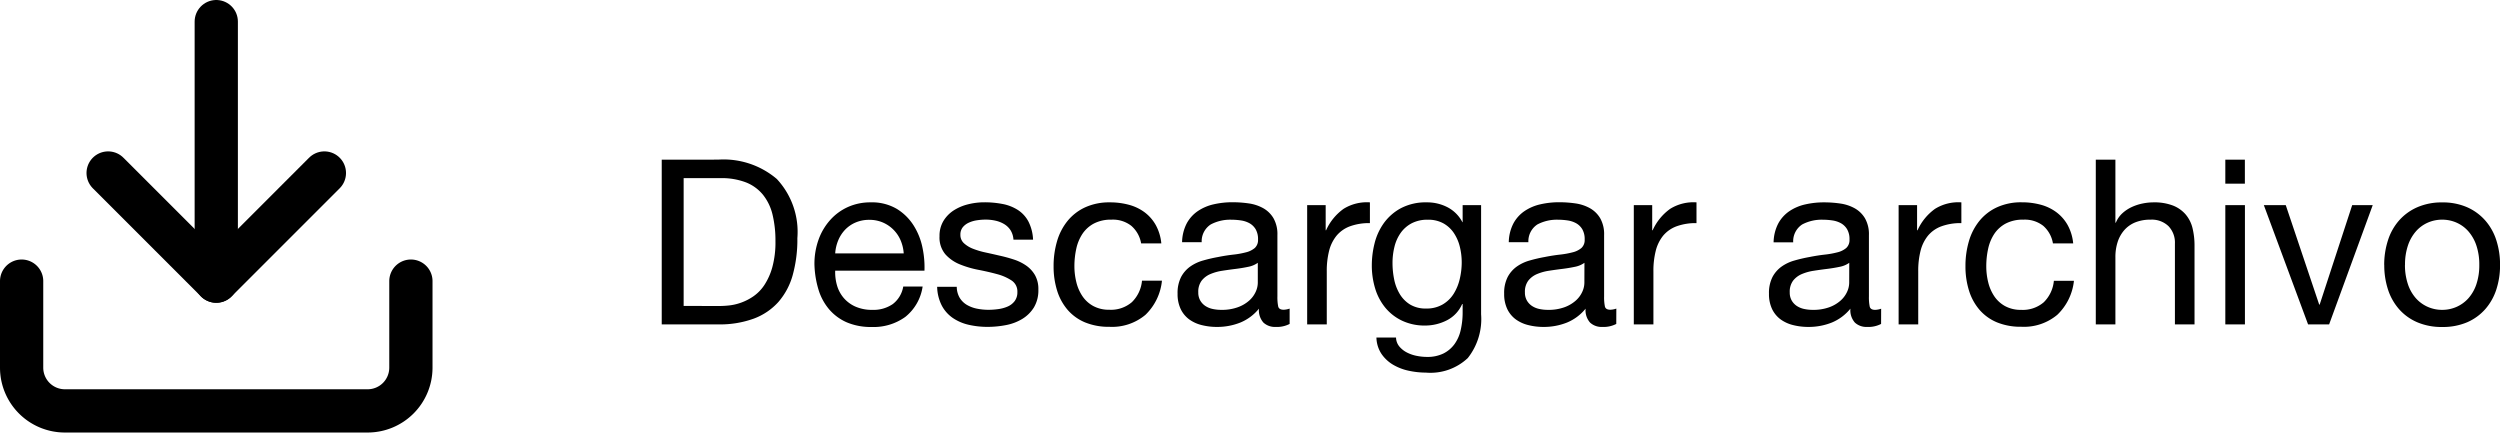<svg xmlns="http://www.w3.org/2000/svg" width="173.402" height="30" viewBox="0 0 173.402 30">
  <g id="Grupo_6" data-name="Grupo 6" transform="translate(-21.35 -751.5)">
    <g id="Icon_feather-download" data-name="Icon feather-download" transform="translate(18.35 748.5)">
      <path id="Trazado_1" data-name="Trazado 1" d="M31.5,22.5v6a3,3,0,0,1-3,3H7.5a3,3,0,0,1-3-3v-6" fill="none" stroke="#000" stroke-linecap="round" stroke-linejoin="round" stroke-width="3"/>
      <path id="Trazado_2" data-name="Trazado 2" d="M10.5,15,18,22.5,25.5,15" fill="none" stroke="#000" stroke-linecap="round" stroke-linejoin="round" stroke-width="3"/>
      <path id="Trazado_3" data-name="Trazado 3" d="M18,22.5V4.5" fill="none" stroke="#000" stroke-linecap="round" stroke-linejoin="round" stroke-width="3"/>
    </g>
    <path id="Trazado_8" data-name="Trazado 8" d="M2.768-1.28v-8.864h2.56a4.683,4.683,0,0,1,1.776.3,2.882,2.882,0,0,1,1.176.864,3.512,3.512,0,0,1,.656,1.376,7.647,7.647,0,0,1,.2,1.832,6.522,6.522,0,0,1-.216,1.8,4.384,4.384,0,0,1-.552,1.24,2.888,2.888,0,0,1-.76.784,3.729,3.729,0,0,1-.856.44,3.59,3.59,0,0,1-.816.192,6.375,6.375,0,0,1-.64.04ZM1.248-11.424V0h3.92A6.857,6.857,0,0,0,7.632-.4,4.3,4.3,0,0,0,9.344-1.56a4.77,4.77,0,0,0,.992-1.872,9.247,9.247,0,0,0,.32-2.552,5.381,5.381,0,0,0-1.424-4.1,5.7,5.7,0,0,0-4.064-1.344Zm16.784,6.5H13.28a2.833,2.833,0,0,1,.208-.9,2.411,2.411,0,0,1,.48-.744,2.2,2.2,0,0,1,.728-.5,2.368,2.368,0,0,1,.952-.184,2.327,2.327,0,0,1,.936.184,2.355,2.355,0,0,1,.736.5,2.331,2.331,0,0,1,.5.744A2.783,2.783,0,0,1,18.032-4.928Zm1.312,2.3H18a1.934,1.934,0,0,1-.728,1.216,2.354,2.354,0,0,1-1.416.4,2.817,2.817,0,0,1-1.168-.224,2.289,2.289,0,0,1-.816-.6,2.337,2.337,0,0,1-.464-.864,3.283,3.283,0,0,1-.128-1.032h6.192a6.586,6.586,0,0,0-.136-1.584,4.585,4.585,0,0,0-.608-1.536,3.623,3.623,0,0,0-1.168-1.16,3.394,3.394,0,0,0-1.832-.456,3.762,3.762,0,0,0-1.56.32,3.666,3.666,0,0,0-1.232.9,4.13,4.13,0,0,0-.808,1.36A4.978,4.978,0,0,0,11.84-4.16a6.631,6.631,0,0,0,.28,1.744,3.806,3.806,0,0,0,.744,1.376,3.391,3.391,0,0,0,1.224.9,4.249,4.249,0,0,0,1.72.32,3.755,3.755,0,0,0,2.336-.7A3.306,3.306,0,0,0,19.344-2.624Zm2.368.016h-1.36a2.993,2.993,0,0,0,.32,1.3,2.407,2.407,0,0,0,.768.864,3.219,3.219,0,0,0,1.1.472,5.819,5.819,0,0,0,1.312.144,6.72,6.72,0,0,0,1.256-.12,3.411,3.411,0,0,0,1.136-.424,2.439,2.439,0,0,0,.816-.8,2.3,2.3,0,0,0,.312-1.248,1.95,1.95,0,0,0-.232-.992,2.071,2.071,0,0,0-.608-.664,3.261,3.261,0,0,0-.864-.424,10.212,10.212,0,0,0-1-.272q-.48-.112-.96-.216a5.538,5.538,0,0,1-.864-.256,1.98,1.98,0,0,1-.632-.384.766.766,0,0,1-.248-.584.807.807,0,0,1,.16-.52,1.144,1.144,0,0,1,.416-.32,2.075,2.075,0,0,1,.568-.168,4.047,4.047,0,0,1,.616-.048,3.088,3.088,0,0,1,.664.072,2.035,2.035,0,0,1,.6.232,1.362,1.362,0,0,1,.448.424,1.377,1.377,0,0,1,.208.664h1.36a3.038,3.038,0,0,0-.32-1.256,2.153,2.153,0,0,0-.728-.8,3,3,0,0,0-1.048-.416,6.531,6.531,0,0,0-1.3-.12,4.568,4.568,0,0,0-1.1.136,3.306,3.306,0,0,0-.992.416,2.289,2.289,0,0,0-.72.728,1.982,1.982,0,0,0-.28,1.072,1.809,1.809,0,0,0,.4,1.248,2.7,2.7,0,0,0,1,.7,6.766,6.766,0,0,0,1.3.384q.7.136,1.3.3a3.4,3.4,0,0,1,1,.44.905.905,0,0,1,.4.8,1,1,0,0,1-.192.632,1.217,1.217,0,0,1-.488.376,2.464,2.464,0,0,1-.648.176,4.979,4.979,0,0,1-.672.048,4.031,4.031,0,0,1-.808-.08,2.267,2.267,0,0,1-.7-.264,1.447,1.447,0,0,1-.5-.5A1.531,1.531,0,0,1,21.712-2.608ZM34.5-5.616H35.9a3.269,3.269,0,0,0-.384-1.272,2.839,2.839,0,0,0-.776-.888,3.215,3.215,0,0,0-1.088-.52,5,5,0,0,0-1.32-.168,4,4,0,0,0-1.712.344,3.417,3.417,0,0,0-1.224.944,4.015,4.015,0,0,0-.728,1.408,6.07,6.07,0,0,0-.24,1.736,5.574,5.574,0,0,0,.248,1.7,3.737,3.737,0,0,0,.736,1.336,3.243,3.243,0,0,0,1.216.864,4.309,4.309,0,0,0,1.672.3,3.594,3.594,0,0,0,2.5-.832,3.809,3.809,0,0,0,1.144-2.368H34.56a2.384,2.384,0,0,1-.7,1.488,2.226,2.226,0,0,1-1.576.528,2.252,2.252,0,0,1-1.1-.256,2.148,2.148,0,0,1-.752-.68,3,3,0,0,1-.424-.968,4.6,4.6,0,0,1-.136-1.12A5.627,5.627,0,0,1,30-5.24a3.029,3.029,0,0,1,.424-1.032,2.2,2.2,0,0,1,.792-.72,2.536,2.536,0,0,1,1.232-.272,2.064,2.064,0,0,1,1.376.432A2.073,2.073,0,0,1,34.5-5.616ZM44.8-.032a1.924,1.924,0,0,1-.976.208,1.17,1.17,0,0,1-.84-.3,1.287,1.287,0,0,1-.312-.968,3.254,3.254,0,0,1-1.3.968,4.31,4.31,0,0,1-1.608.3A4.308,4.308,0,0,1,38.7.048a2.474,2.474,0,0,1-.872-.4,1.92,1.92,0,0,1-.584-.712,2.4,2.4,0,0,1-.216-1.064,2.43,2.43,0,0,1,.24-1.152,2.094,2.094,0,0,1,.632-.728,2.9,2.9,0,0,1,.9-.424q.5-.144,1.032-.24.56-.112,1.064-.168A5.928,5.928,0,0,0,41.776-5a1.48,1.48,0,0,0,.608-.3.742.742,0,0,0,.224-.584,1.357,1.357,0,0,0-.168-.72,1.152,1.152,0,0,0-.432-.416,1.757,1.757,0,0,0-.592-.192,4.471,4.471,0,0,0-.648-.048,2.876,2.876,0,0,0-1.44.328A1.392,1.392,0,0,0,38.7-5.7h-1.36a2.938,2.938,0,0,1,.32-1.3,2.426,2.426,0,0,1,.768-.856,3.222,3.222,0,0,1,1.1-.472,5.788,5.788,0,0,1,1.32-.144,7.743,7.743,0,0,1,1.112.08,2.906,2.906,0,0,1,1,.328,1.917,1.917,0,0,1,.72.7,2.227,2.227,0,0,1,.272,1.168v4.256a3.183,3.183,0,0,0,.056.7q.056.224.376.224a1.347,1.347,0,0,0,.416-.08Zm-2.208-4.24a1.693,1.693,0,0,1-.672.28q-.416.088-.872.144t-.92.128a3.383,3.383,0,0,0-.832.232,1.513,1.513,0,0,0-.6.456,1.277,1.277,0,0,0-.232.808,1.106,1.106,0,0,0,.136.568,1.134,1.134,0,0,0,.352.376,1.477,1.477,0,0,0,.5.208,2.8,2.8,0,0,0,.608.064,3.222,3.222,0,0,0,1.152-.184A2.423,2.423,0,0,0,42-1.656a1.83,1.83,0,0,0,.448-.608,1.538,1.538,0,0,0,.144-.616Zm3.424-4V0h1.36V-3.68a5.655,5.655,0,0,1,.16-1.416,2.714,2.714,0,0,1,.512-1.048,2.194,2.194,0,0,1,.928-.656,3.846,3.846,0,0,1,1.392-.224v-1.44a3.056,3.056,0,0,0-1.824.448,3.684,3.684,0,0,0-1.216,1.488H47.3V-8.272ZM58.08-.7V-8.272H56.8v1.184h-.016A2.421,2.421,0,0,0,55.76-8.12a3.053,3.053,0,0,0-1.44-.344,3.684,3.684,0,0,0-1.808.408,3.508,3.508,0,0,0-1.184,1.04,4.123,4.123,0,0,0-.64,1.408A6.284,6.284,0,0,0,50.5-4.1a5.478,5.478,0,0,0,.232,1.608,3.85,3.85,0,0,0,.7,1.328,3.382,3.382,0,0,0,1.152.9A3.644,3.644,0,0,0,54.192.08,3.306,3.306,0,0,0,55.7-.28a2.286,2.286,0,0,0,1.064-1.128H56.8v.544A5.5,5.5,0,0,1,56.664.4a2.641,2.641,0,0,1-.44.984,2.132,2.132,0,0,1-.768.64,2.522,2.522,0,0,1-1.136.232,3.668,3.668,0,0,1-.7-.072,2.558,2.558,0,0,1-.68-.232,1.692,1.692,0,0,1-.528-.416,1.006,1.006,0,0,1-.232-.624h-1.36a2.138,2.138,0,0,0,.352,1.136,2.534,2.534,0,0,0,.808.752,3.6,3.6,0,0,0,1.088.416,5.627,5.627,0,0,0,1.176.128,3.781,3.781,0,0,0,2.912-1.008A4.356,4.356,0,0,0,58.08-.7Zm-3.808-.4a2.077,2.077,0,0,1-1.12-.28,2.161,2.161,0,0,1-.72-.736,3.186,3.186,0,0,1-.384-1.016,5.7,5.7,0,0,1-.112-1.12,4.667,4.667,0,0,1,.136-1.136,2.816,2.816,0,0,1,.432-.96,2.178,2.178,0,0,1,.76-.664,2.347,2.347,0,0,1,1.12-.248,2.161,2.161,0,0,1,1.088.256,2.119,2.119,0,0,1,.728.68,2.99,2.99,0,0,1,.408.952A4.534,4.534,0,0,1,56.736-4.3,5,5,0,0,1,56.6-3.152a3.364,3.364,0,0,1-.424,1.032,2.231,2.231,0,0,1-.76.736A2.2,2.2,0,0,1,54.272-1.1ZM67.456-.032a1.924,1.924,0,0,1-.976.208,1.17,1.17,0,0,1-.84-.3,1.287,1.287,0,0,1-.312-.968,3.254,3.254,0,0,1-1.3.968,4.31,4.31,0,0,1-1.608.3A4.308,4.308,0,0,1,61.352.048a2.474,2.474,0,0,1-.872-.4,1.92,1.92,0,0,1-.584-.712,2.4,2.4,0,0,1-.216-1.064,2.43,2.43,0,0,1,.24-1.152,2.094,2.094,0,0,1,.632-.728,2.9,2.9,0,0,1,.9-.424q.5-.144,1.032-.24.56-.112,1.064-.168A5.928,5.928,0,0,0,64.432-5a1.48,1.48,0,0,0,.608-.3.742.742,0,0,0,.224-.584,1.357,1.357,0,0,0-.168-.72,1.152,1.152,0,0,0-.432-.416,1.757,1.757,0,0,0-.592-.192,4.471,4.471,0,0,0-.648-.048,2.876,2.876,0,0,0-1.44.328A1.392,1.392,0,0,0,61.36-5.7H60a2.938,2.938,0,0,1,.32-1.3,2.426,2.426,0,0,1,.768-.856,3.222,3.222,0,0,1,1.1-.472,5.788,5.788,0,0,1,1.32-.144,7.743,7.743,0,0,1,1.112.08,2.906,2.906,0,0,1,1,.328,1.917,1.917,0,0,1,.72.7,2.227,2.227,0,0,1,.272,1.168v4.256a3.183,3.183,0,0,0,.056.7q.056.224.376.224a1.347,1.347,0,0,0,.416-.08Zm-2.208-4.24a1.693,1.693,0,0,1-.672.28q-.416.088-.872.144t-.92.128a3.383,3.383,0,0,0-.832.232,1.513,1.513,0,0,0-.6.456,1.277,1.277,0,0,0-.232.808,1.106,1.106,0,0,0,.136.568,1.134,1.134,0,0,0,.352.376,1.477,1.477,0,0,0,.5.208,2.8,2.8,0,0,0,.608.064,3.222,3.222,0,0,0,1.152-.184,2.423,2.423,0,0,0,.784-.464,1.83,1.83,0,0,0,.448-.608,1.538,1.538,0,0,0,.144-.616Zm3.424-4V0h1.36V-3.68a5.655,5.655,0,0,1,.16-1.416A2.714,2.714,0,0,1,70.7-6.144a2.194,2.194,0,0,1,.928-.656,3.847,3.847,0,0,1,1.392-.224v-1.44a3.056,3.056,0,0,0-1.824.448,3.684,3.684,0,0,0-1.216,1.488h-.032V-8.272ZM85.824-.032a1.924,1.924,0,0,1-.976.208,1.17,1.17,0,0,1-.84-.3,1.287,1.287,0,0,1-.312-.968,3.254,3.254,0,0,1-1.3.968,4.31,4.31,0,0,1-1.608.3A4.308,4.308,0,0,1,79.72.048a2.474,2.474,0,0,1-.872-.4,1.92,1.92,0,0,1-.584-.712,2.4,2.4,0,0,1-.216-1.064,2.43,2.43,0,0,1,.24-1.152,2.094,2.094,0,0,1,.632-.728,2.9,2.9,0,0,1,.9-.424q.5-.144,1.032-.24.56-.112,1.064-.168A5.928,5.928,0,0,0,82.8-5a1.48,1.48,0,0,0,.608-.3.742.742,0,0,0,.224-.584,1.357,1.357,0,0,0-.168-.72,1.152,1.152,0,0,0-.432-.416,1.757,1.757,0,0,0-.592-.192,4.471,4.471,0,0,0-.648-.048,2.876,2.876,0,0,0-1.44.328,1.392,1.392,0,0,0-.624,1.24h-1.36a2.938,2.938,0,0,1,.32-1.3,2.426,2.426,0,0,1,.768-.856,3.222,3.222,0,0,1,1.1-.472,5.788,5.788,0,0,1,1.32-.144,7.743,7.743,0,0,1,1.112.08,2.906,2.906,0,0,1,1,.328,1.917,1.917,0,0,1,.72.7,2.227,2.227,0,0,1,.272,1.168v4.256a3.183,3.183,0,0,0,.056.7q.056.224.376.224a1.347,1.347,0,0,0,.416-.08Zm-2.208-4.24a1.693,1.693,0,0,1-.672.28q-.416.088-.872.144t-.92.128a3.383,3.383,0,0,0-.832.232,1.514,1.514,0,0,0-.6.456,1.277,1.277,0,0,0-.232.808,1.106,1.106,0,0,0,.136.568,1.134,1.134,0,0,0,.352.376,1.477,1.477,0,0,0,.5.208,2.8,2.8,0,0,0,.608.064,3.222,3.222,0,0,0,1.152-.184,2.423,2.423,0,0,0,.784-.464,1.83,1.83,0,0,0,.448-.608,1.538,1.538,0,0,0,.144-.616Zm3.424-4V0H88.4V-3.68A5.655,5.655,0,0,1,88.56-5.1a2.714,2.714,0,0,1,.512-1.048A2.194,2.194,0,0,1,90-6.8a3.847,3.847,0,0,1,1.392-.224v-1.44a3.056,3.056,0,0,0-1.824.448,3.684,3.684,0,0,0-1.216,1.488H88.32V-8.272Zm10.7,2.656h1.408a3.269,3.269,0,0,0-.384-1.272,2.839,2.839,0,0,0-.776-.888A3.214,3.214,0,0,0,96.9-8.3a5,5,0,0,0-1.32-.168,4,4,0,0,0-1.712.344,3.417,3.417,0,0,0-1.224.944,4.015,4.015,0,0,0-.728,1.408,6.07,6.07,0,0,0-.24,1.736,5.574,5.574,0,0,0,.248,1.7,3.737,3.737,0,0,0,.736,1.336,3.243,3.243,0,0,0,1.216.864,4.309,4.309,0,0,0,1.672.3,3.594,3.594,0,0,0,2.5-.832A3.809,3.809,0,0,0,99.2-3.024H97.808a2.384,2.384,0,0,1-.7,1.488,2.226,2.226,0,0,1-1.576.528,2.252,2.252,0,0,1-1.1-.256,2.148,2.148,0,0,1-.752-.68,3,3,0,0,1-.424-.968,4.6,4.6,0,0,1-.136-1.12,5.626,5.626,0,0,1,.128-1.208,3.029,3.029,0,0,1,.424-1.032,2.2,2.2,0,0,1,.792-.72A2.536,2.536,0,0,1,95.7-7.264a2.064,2.064,0,0,1,1.376.432A2.073,2.073,0,0,1,97.744-5.616Zm2.976-5.808V0h1.36V-4.672a3.351,3.351,0,0,1,.152-1.032,2.344,2.344,0,0,1,.456-.824,2.025,2.025,0,0,1,.76-.544,2.772,2.772,0,0,1,1.08-.192,1.665,1.665,0,0,1,1.232.448,1.643,1.643,0,0,1,.448,1.216V0h1.36V-5.44a5.119,5.119,0,0,0-.136-1.224,2.318,2.318,0,0,0-.472-.952,2.236,2.236,0,0,0-.88-.624,3.59,3.59,0,0,0-1.36-.224,3.8,3.8,0,0,0-.76.08,3.361,3.361,0,0,0-.752.248,2.546,2.546,0,0,0-.648.432,1.809,1.809,0,0,0-.448.648h-.032v-4.368ZM111.056-9.76v-1.664H109.7V-9.76ZM109.7-8.272V0h1.36V-8.272ZM116.9,0l3.024-8.272H118.5l-2.256,6.9h-.032l-2.32-6.9h-1.52L115.44,0Zm5.264-4.128a4.115,4.115,0,0,1,.2-1.336,2.883,2.883,0,0,1,.552-.984,2.351,2.351,0,0,1,.824-.608,2.452,2.452,0,0,1,1-.208,2.452,2.452,0,0,1,1,.208,2.351,2.351,0,0,1,.824.608,2.883,2.883,0,0,1,.552.984,4.115,4.115,0,0,1,.2,1.336,4.115,4.115,0,0,1-.2,1.336,2.8,2.8,0,0,1-.552.976,2.4,2.4,0,0,1-.824.6,2.452,2.452,0,0,1-1,.208,2.452,2.452,0,0,1-1-.208,2.4,2.4,0,0,1-.824-.6,2.8,2.8,0,0,1-.552-.976A4.115,4.115,0,0,1,122.16-4.128Zm-1.44,0a5.434,5.434,0,0,0,.256,1.7,3.871,3.871,0,0,0,.768,1.368,3.533,3.533,0,0,0,1.264.912,4.286,4.286,0,0,0,1.728.328,4.272,4.272,0,0,0,1.736-.328,3.55,3.55,0,0,0,1.256-.912,3.872,3.872,0,0,0,.768-1.368,5.434,5.434,0,0,0,.256-1.7,5.509,5.509,0,0,0-.256-1.7,3.861,3.861,0,0,0-.768-1.376,3.636,3.636,0,0,0-1.256-.92,4.183,4.183,0,0,0-1.736-.336,4.2,4.2,0,0,0-1.728.336,3.618,3.618,0,0,0-1.264.92,3.861,3.861,0,0,0-.768,1.376A5.509,5.509,0,0,0,120.72-4.128Z" transform="translate(66 774)"/>
  </g>
</svg>
